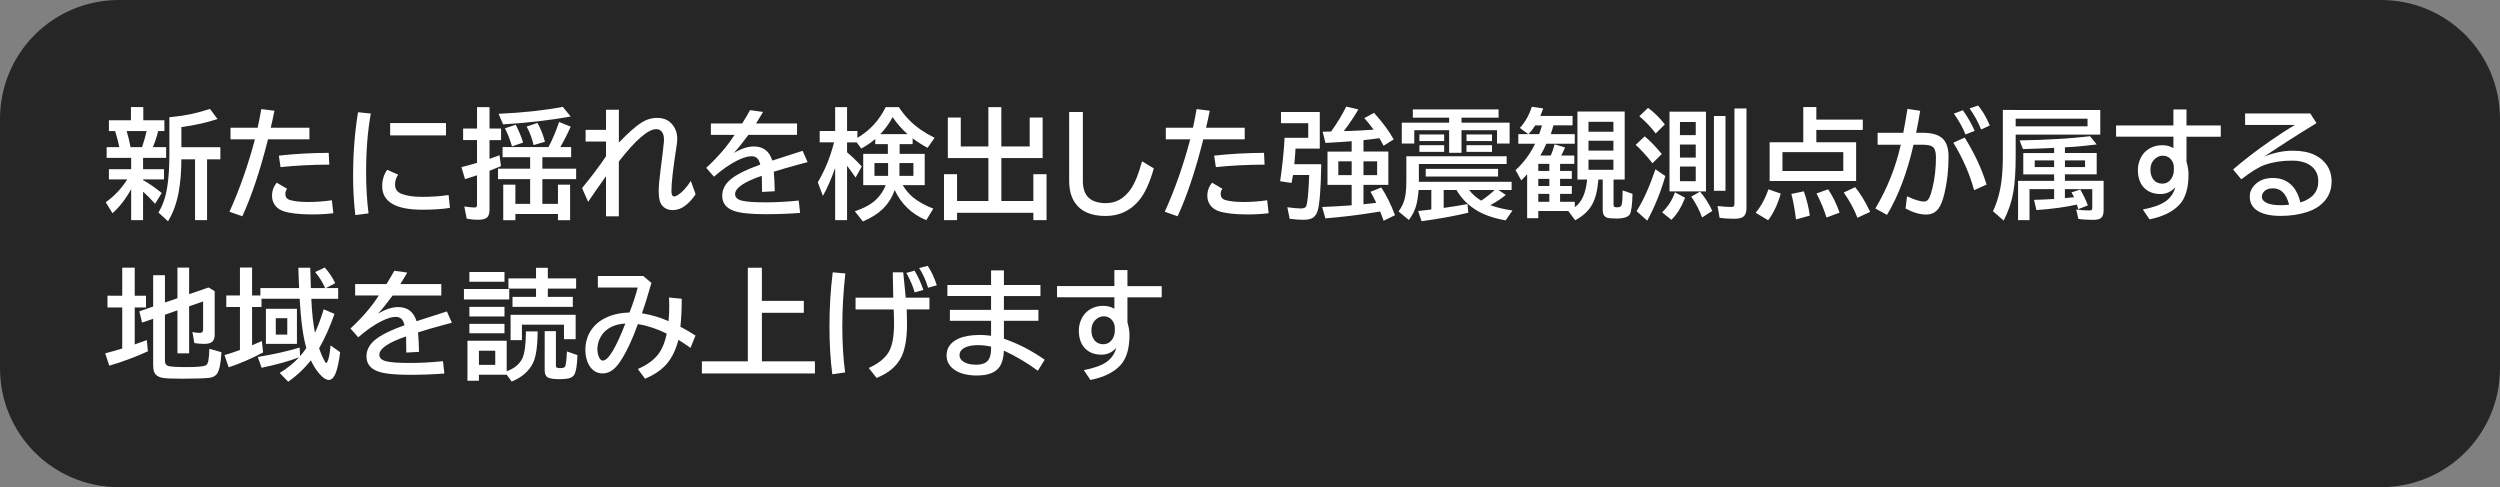 <svg version="1.1" xmlns="http://www.w3.org/2000/svg" xmlns:xlink="http://www.w3.org/1999/xlink" width="168.1" height="32.757" viewBox="0,0,168.1,32.757"><rect x="0" y="0" width="168.1" height="32.757" fill="#808080" stroke="none"/><g transform="translate(-240,-180)"><g data-paper-data="{&quot;isPaintingLayer&quot;:true}" stroke="none" stroke-linecap="butt" stroke-linejoin="miter" stroke-miterlimit="10" stroke-dasharray="" stroke-dashoffset="0" style="mix-blend-mode: normal"><path d="M248,180h152.1c4.432,0 8,3.568 8,8v16.757c0,4.432 -3.568,8 -8,8h-152.1c-4.432,0 -8,-3.568 -8,-8v-16.757c0,-4.432 3.568,-8 8,-8z" fill-opacity="0.7" fill="#000000" fill-rule="evenodd" stroke-width="0"/><g fill="#ffffff" fill-rule="nonzero" stroke-width="1"><path d="M249.62,192.11c0.378,0.206 0.796,0.495 1.254,0.867l-0.445,0.727c-0.294,-0.331 -0.564,-0.603 -0.809,-0.816v1.914h-0.801v-2.086c-0.352,0.646 -0.77,1.186 -1.254,1.621l-0.457,-0.738c0.581,-0.411 1.064,-0.923 1.449,-1.535h-1.234v-0.688h1.496v-0.762h-1.648v-0.719h0.855c-0.068,-0.331 -0.163,-0.691 -0.285,-1.082h-0.418v-0.727h1.48v-0.887h0.832v0.887h1.418v0.727h-0.418c-0.096,0.391 -0.216,0.751 -0.359,1.082h0.895v0.719h-1.551v0.762h1.406v0.688h-1.406zM248.518,188.813c0.099,0.326 0.185,0.686 0.258,1.082h0.773c0.12,-0.336 0.223,-0.697 0.309,-1.082zM252.194,190.712c0.003,0.807 -0.06,1.556 -0.188,2.246c-0.133,0.716 -0.368,1.357 -0.707,1.922l-0.645,-0.59c0.289,-0.469 0.487,-1.044 0.594,-1.727c0.094,-0.583 0.141,-1.328 0.141,-2.234v-2.449c0.052,-0.005 0.131,-0.013 0.238,-0.023c0.828,-0.078 1.658,-0.257 2.488,-0.535l0.512,0.68c-0.693,0.234 -1.503,0.415 -2.43,0.543v1.352h2.621v0.816h-0.895v4.09h-0.809v-4.09z"/><path d="M255.5,188.59h1.824c0.073,-0.323 0.155,-0.741 0.246,-1.254l0.883,0.109c-0.078,0.404 -0.161,0.785 -0.25,1.145h2.602v0.777h-2.785c-0.521,2.081 -1.096,3.806 -1.727,5.176l-0.863,-0.305c0.685,-1.518 1.255,-3.142 1.711,-4.871h-1.641zM262.414,194.336c-0.422,0.055 -0.896,0.082 -1.422,0.082c-0.852,0 -1.495,-0.073 -1.93,-0.219c-0.167,-0.057 -0.309,-0.138 -0.426,-0.242c-0.229,-0.208 -0.344,-0.474 -0.344,-0.797c0,-0.331 0.107,-0.622 0.32,-0.875l0.695,0.41c-0.081,0.102 -0.121,0.214 -0.121,0.336c0,0.211 0.096,0.348 0.289,0.41c0.294,0.094 0.714,0.141 1.258,0.141c0.529,0 1.056,-0.039 1.582,-0.117zM258.75,190.465c1.021,-0.117 2.138,-0.18 3.352,-0.188l0.039,0.793c-1.19,0.005 -2.283,0.061 -3.277,0.168z"/><path d="M263.89,194.46c-0.099,-0.885 -0.148,-1.766 -0.148,-2.641c0,-1.5 0.111,-2.924 0.332,-4.273l0.859,0.09c-0.211,1.167 -0.316,2.483 -0.316,3.949c0,0.984 0.055,1.905 0.164,2.762zM266.234,188.273h3.754v0.832h-3.754zM270.253,193.98c-0.521,0.081 -1.139,0.121 -1.855,0.121c-1.799,0 -2.699,-0.529 -2.699,-1.586c0,-0.419 0.112,-0.785 0.336,-1.098l0.738,0.328c-0.141,0.198 -0.211,0.421 -0.211,0.668c0,0.305 0.152,0.514 0.457,0.629c0.339,0.13 0.801,0.195 1.387,0.195c0.633,0 1.219,-0.042 1.758,-0.125z"/><path d="M276.47,190.57v0.77h2.269v0.703h-2.269v1.664h1.047v-1.289h0.816v2.387h-0.816v-0.418h-2.863v0.418h-0.816v-2.387h0.816v1.289h0.992v-1.664h-2.16v-0.703h2.16v-0.77h-1.852v-0.68h3.086c0.25,-0.469 0.488,-1.031 0.715,-1.688l0.777,0.312c-0.193,0.443 -0.424,0.901 -0.695,1.375h0.727v0.68zM272.075,188.644v-1.441h0.84v1.441h0.777v0.777h-0.777v1.262c0.193,-0.065 0.417,-0.147 0.672,-0.246l0.098,0.734c-0.302,0.128 -0.559,0.232 -0.77,0.312v2.598c0,0.229 -0.042,0.396 -0.125,0.5c-0.107,0.13 -0.315,0.195 -0.625,0.195c-0.281,0 -0.543,-0.026 -0.785,-0.078l-0.16,-0.816c0.312,0.047 0.539,0.07 0.68,0.07c0.081,0 0.13,-0.017 0.148,-0.051c0.018,-0.029 0.027,-0.078 0.027,-0.148v-1.965c-0.266,0.089 -0.535,0.173 -0.809,0.254l-0.238,-0.805c0.44,-0.112 0.771,-0.202 0.992,-0.27c0.018,-0.005 0.036,-0.011 0.055,-0.016v-1.531h-0.934v-0.777zM273.525,187.652c1.62,-0.073 3.06,-0.228 4.32,-0.465l0.527,0.648c-1.451,0.258 -2.965,0.434 -4.543,0.527zM274.427,189.843c-0.13,-0.448 -0.288,-0.853 -0.473,-1.215l0.723,-0.242c0.219,0.424 0.384,0.824 0.496,1.199zM275.876,189.754c-0.099,-0.445 -0.254,-0.861 -0.465,-1.246l0.727,-0.242c0.216,0.38 0.384,0.802 0.504,1.266z"/><path d="M280.75,187.38h0.863v2.207c0.62,-0.643 1.116,-1.085 1.488,-1.324c0.346,-0.224 0.706,-0.336 1.078,-0.336c0.375,0 0.677,0.105 0.906,0.316c0.302,0.281 0.453,0.65 0.453,1.105c0,0.12 -0.016,0.279 -0.047,0.477c-0.229,1.456 -0.344,2.464 -0.344,3.023c0,0.24 0.061,0.359 0.184,0.359c0.078,0 0.181,-0.044 0.309,-0.133c0.268,-0.185 0.539,-0.488 0.812,-0.91l0.32,0.895c-0.167,0.266 -0.374,0.501 -0.621,0.707c-0.286,0.24 -0.592,0.359 -0.918,0.359c-0.31,0 -0.551,-0.108 -0.723,-0.324c-0.146,-0.185 -0.219,-0.493 -0.219,-0.926c0,-0.328 0.043,-0.822 0.129,-1.48c0.109,-0.828 0.182,-1.443 0.219,-1.844c0.005,-0.065 0.008,-0.12 0.008,-0.164c0,-0.229 -0.048,-0.405 -0.145,-0.527c-0.091,-0.117 -0.217,-0.176 -0.379,-0.176c-0.544,0 -1.382,0.725 -2.512,2.176v3.688h-0.863v-2.703c-0.435,0.609 -0.836,1.185 -1.203,1.727l-0.406,-0.926c0.617,-0.747 1.154,-1.46 1.609,-2.137v-0.992h-1.371v-0.785h1.371z"/><path d="M287.8,188.3h2.106c0.232,-0.37 0.408,-0.668 0.527,-0.895l0.871,0.125c-0.078,0.141 -0.216,0.37 -0.414,0.688l-0.051,0.082h2.754v0.77h-3.273c-0.341,0.469 -0.667,0.875 -0.977,1.219c0.492,-0.294 0.941,-0.441 1.348,-0.441c0.63,0 1.043,0.316 1.238,0.949c0.667,-0.221 1.346,-0.44 2.039,-0.656l0.336,0.758l-0.137,0.039l-0.387,0.102c-0.729,0.198 -1.313,0.367 -1.75,0.508c0.031,0.339 0.053,0.776 0.066,1.312l-0.855,0.047c-0.003,-0.31 -0.008,-0.646 -0.016,-1.008v-0.078c-1.198,0.409 -1.797,0.82 -1.797,1.234c0,0.214 0.154,0.359 0.461,0.438c0.297,0.076 0.828,0.113 1.594,0.113c0.706,0 1.447,-0.04 2.223,-0.121l0.094,0.832c-0.753,0.057 -1.533,0.086 -2.34,0.086c-0.995,0 -1.702,-0.076 -2.121,-0.227c-0.518,-0.188 -0.777,-0.525 -0.777,-1.012c0,-0.411 0.184,-0.775 0.551,-1.09c0.38,-0.326 1.049,-0.661 2.008,-1.008c-0.052,-0.201 -0.121,-0.341 -0.207,-0.422c-0.096,-0.091 -0.224,-0.137 -0.383,-0.137c-0.258,0 -0.582,0.098 -0.973,0.293c-0.482,0.24 -0.999,0.6 -1.551,1.082l-0.52,-0.594c0.81,-0.753 1.444,-1.492 1.902,-2.219h-1.59z"/><path d="M300.7,192.45c0.198,0.331 0.434,0.608 0.707,0.832c0.354,0.286 0.803,0.535 1.348,0.746l-0.473,0.777c-0.971,-0.404 -1.68,-1.081 -2.125,-2.031c-0.169,0.497 -0.438,0.924 -0.805,1.281c-0.331,0.32 -0.775,0.599 -1.332,0.836l-0.543,-0.688c0.641,-0.208 1.126,-0.478 1.457,-0.809c0.279,-0.279 0.486,-0.594 0.621,-0.945h-1.512v-2.102h1.656v-0.656h-0.848v-0.348c-0.281,0.245 -0.594,0.46 -0.938,0.645l-0.309,-0.414h-0.648v0.668c0.341,0.286 0.671,0.604 0.988,0.953l-0.414,0.742c-0.188,-0.273 -0.379,-0.536 -0.574,-0.789v3.656h-0.801v-3.508c-0.258,0.74 -0.533,1.365 -0.824,1.875l-0.344,-0.914c0.479,-0.805 0.844,-1.699 1.094,-2.684h-0.965v-0.762h1.039v-1.609h0.801v1.609h0.695v0.457c0.831,-0.487 1.465,-1.176 1.902,-2.066h0.887c0.393,0.612 0.891,1.124 1.492,1.535c0.26,0.177 0.564,0.354 0.91,0.531l-0.473,0.672c-0.362,-0.195 -0.697,-0.408 -1.004,-0.637v0.387h-0.875v0.656h1.688v2.102zM299.716,190.966h-0.918v0.859h0.918zM300.477,190.966v0.859h0.941v-0.859zM299.192,189.02h1.832c-0.37,-0.323 -0.704,-0.704 -1.004,-1.145c-0.216,0.409 -0.492,0.79 -0.828,1.145z"/><path d="M307.33,189.85h1.906v-1.945h0.871v2.723h-2.777v2.887h2.152v-1.801h0.887v3.09h-0.887v-0.496h-5.129v0.496h-0.879v-3.09h0.879v1.801h2.106v-2.887h-2.727v-2.723h0.871v1.945h1.855v-2.648h0.871z"/><path d="M311.89,187.53h0.922v4.656c0,0.982 0.516,1.473 1.547,1.473c0.68,0 1.237,-0.314 1.672,-0.941c0.281,-0.404 0.534,-1.029 0.758,-1.875l0.793,0.48c-0.266,0.94 -0.585,1.643 -0.957,2.109c-0.586,0.727 -1.348,1.09 -2.285,1.09c-0.979,0 -1.669,-0.302 -2.07,-0.906c-0.253,-0.378 -0.379,-0.865 -0.379,-1.461z"/><path d="M318.39,188.59h1.824c0.073,-0.323 0.155,-0.741 0.246,-1.254l0.883,0.109c-0.078,0.404 -0.161,0.785 -0.25,1.145h2.602v0.777h-2.785c-0.521,2.081 -1.096,3.806 -1.727,5.176l-0.863,-0.305c0.685,-1.518 1.255,-3.142 1.711,-4.871h-1.641zM325.304,194.336c-0.422,0.055 -0.896,0.082 -1.422,0.082c-0.852,0 -1.495,-0.073 -1.93,-0.219c-0.167,-0.057 -0.309,-0.138 -0.426,-0.242c-0.229,-0.208 -0.344,-0.474 -0.344,-0.797c0,-0.331 0.107,-0.622 0.32,-0.875l0.695,0.41c-0.081,0.102 -0.121,0.214 -0.121,0.336c0,0.211 0.096,0.348 0.289,0.41c0.294,0.094 0.714,0.141 1.258,0.141c0.529,0 1.056,-0.039 1.582,-0.117zM321.64,190.465c1.021,-0.117 2.138,-0.18 3.352,-0.188l0.039,0.793c-1.19,0.005 -2.283,0.061 -3.277,0.168z"/><path d="M328.84,191.04c-0.026,1.646 -0.107,2.69 -0.242,3.133c-0.07,0.227 -0.182,0.385 -0.336,0.477c-0.143,0.086 -0.348,0.129 -0.613,0.129c-0.25,0 -0.56,-0.022 -0.93,-0.066l-0.16,-0.777c0.435,0.055 0.74,0.082 0.914,0.082c0.182,0 0.298,-0.047 0.348,-0.141c0.091,-0.169 0.161,-0.872 0.211,-2.109h-1.09c-0.005,0.018 -0.009,0.04 -0.012,0.066c-0.016,0.102 -0.044,0.258 -0.086,0.469l-0.766,-0.117c0.161,-1.135 0.26,-2.109 0.297,-2.922h1.59v-0.98h-1.832v-0.754h2.609v2.461h-1.633l-0.019,0.332c-0.016,0.227 -0.035,0.466 -0.059,0.719zM330.887,189.493l-0.145,0.012c-0.443,0.036 -0.982,0.072 -1.617,0.105l-0.191,-0.754c0.143,-0.003 0.263,-0.005 0.359,-0.008c0.055,0 0.125,-0.001 0.211,-0.004c0.404,-0.565 0.742,-1.124 1.016,-1.676l0.816,0.191c-0.266,0.458 -0.591,0.944 -0.977,1.457l0.305,-0.008c0.508,-0.016 1.074,-0.046 1.699,-0.09l-0.066,-0.086c-0.156,-0.214 -0.344,-0.445 -0.562,-0.695l0.656,-0.348c0.589,0.656 1.029,1.251 1.32,1.785l-0.68,0.426c-0.109,-0.211 -0.203,-0.38 -0.281,-0.508c-0.398,0.055 -0.755,0.098 -1.07,0.129v0.77h1.672v2.238h-1.672v1.305c0.242,-0.026 0.5,-0.055 0.773,-0.086l0.086,-0.012c-0.117,-0.255 -0.246,-0.503 -0.387,-0.742l0.727,-0.289c0.336,0.513 0.643,1.134 0.922,1.863l-0.762,0.375c-0.094,-0.26 -0.173,-0.467 -0.238,-0.621l-0.293,0.047c-1.099,0.18 -2.229,0.318 -3.391,0.414l-0.215,-0.766c0.625,-0.023 1.273,-0.06 1.945,-0.109l0.039,-0.004v-1.375h-1.625v-2.238h1.625zM330.887,190.849h-0.898v0.926h0.898zM331.68,190.849v0.926h0.918v-0.926z"/><path d="M337.44,188.25v-0.336h-2.441v-0.559h5.766v0.559h-2.492v0.336h3.234v1.402h-0.848v-0.898h-2.387v1.52h-0.832v-1.52h-2.344v0.898h-0.84v-1.402zM340.206,193.793c0.398,0.151 0.896,0.271 1.492,0.359l-0.457,0.664c-0.836,-0.143 -1.522,-0.389 -2.059,-0.738c-0.534,-0.349 -0.949,-0.783 -1.246,-1.301h-0.863v1.203c0.576,-0.081 1.109,-0.167 1.602,-0.258l0.055,0.582c-0.917,0.219 -1.965,0.409 -3.144,0.57l-0.23,-0.688c0.409,-0.044 0.689,-0.075 0.84,-0.094l0.047,-0.008v-1.309h-0.855c-0.036,0.458 -0.096,0.824 -0.18,1.098c-0.099,0.328 -0.258,0.634 -0.477,0.918l-0.695,-0.574c0.255,-0.331 0.414,-0.717 0.477,-1.16c0.034,-0.24 0.051,-0.538 0.051,-0.895v-1.656h6.742v0.52h-5.902v1.199h6.238v0.551h-0.887l0.496,0.328c-0.294,0.245 -0.642,0.474 -1.043,0.688zM339.596,193.492c0.375,-0.255 0.673,-0.493 0.895,-0.715h-1.707c0.224,0.286 0.495,0.525 0.812,0.715zM335.44,189.043h1.664v0.441h-1.664zM335.44,189.762h1.664v0.449h-1.664zM338.608,189.043h1.715v0.441h-1.715zM338.608,189.762h1.715v0.449h-1.715zM335.866,191.356h4.863v0.512h-4.863z"/><path d="M344.9,191.02v0.473h0.789v0.535h-0.789v0.48h0.789v0.527h-0.789v0.535h0.988v0.363c0.474,-0.341 0.75,-0.961 0.828,-1.859h-0.648v-4.574h3.176v4.574h-0.75v1.688c0,0.081 0.021,0.13 0.062,0.148c0.044,0.021 0.107,0.031 0.188,0.031c0.167,0 0.266,-0.057 0.297,-0.172c0.042,-0.151 0.064,-0.473 0.066,-0.965l0.664,0.23c-0.021,0.74 -0.079,1.194 -0.176,1.363c-0.115,0.198 -0.413,0.297 -0.895,0.297c-0.326,0 -0.542,-0.02 -0.648,-0.059c-0.19,-0.07 -0.285,-0.236 -0.285,-0.496v-2.066h-0.293l-0.004,0.051c-0.055,0.68 -0.191,1.22 -0.41,1.621c-0.232,0.424 -0.613,0.78 -1.145,1.066l-0.465,-0.625h-2.016v0.488h-0.75v-2.961c-0.125,0.146 -0.257,0.284 -0.395,0.414l-0.383,-0.688c0.56,-0.518 0.997,-1.109 1.312,-1.773h-1.129v-0.648h0.668l-0.562,-0.414c0.362,-0.401 0.63,-0.876 0.805,-1.426l0.762,0.113c-0.057,0.172 -0.121,0.34 -0.191,0.504h2.168v0.633h-1.289c-0.047,0.195 -0.105,0.392 -0.176,0.59h1.613v0.648h-1.918c-0.115,0.279 -0.247,0.543 -0.398,0.793h0.703c0.117,-0.276 0.202,-0.527 0.254,-0.754l0.707,0.211c-0.076,0.182 -0.161,0.363 -0.258,0.543h0.879v0.559zM344.177,191.02h-0.742v0.473h0.742zM344.177,192.028h-0.742v0.48h0.742zM344.177,193.036h-0.742v0.535h0.742zM343.685,188.43h-0.453c-0.125,0.198 -0.276,0.395 -0.453,0.59h0.715c0.068,-0.188 0.132,-0.384 0.191,-0.59zM346.81,188.188v0.672h1.676v-0.672zM346.81,189.461v0.664h1.676v-0.664zM346.81,190.735v0.684h1.676v-0.684z"/><path d="M354.71,187.51v5.359h-2.453v-5.359zM352.96,188.205v0.879h1.062v-0.879zM352.96,189.717v0.879h1.062v-0.879zM352.96,191.198v0.984h1.062v-0.984zM351.327,188.975c-0.305,-0.411 -0.671,-0.798 -1.098,-1.16l0.586,-0.562c0.401,0.292 0.777,0.663 1.129,1.113zM351.112,190.975c-0.424,-0.534 -0.801,-0.945 -1.129,-1.234l0.602,-0.574c0.357,0.289 0.741,0.686 1.152,1.191zM350.046,194.198c0.458,-0.734 0.88,-1.673 1.266,-2.816l0.664,0.457c-0.302,1.055 -0.707,2.055 -1.215,3zM354.448,194.623c-0.185,-0.503 -0.428,-0.97 -0.73,-1.402l0.594,-0.336c0.32,0.378 0.595,0.81 0.824,1.297zM355.245,187.799h0.777v5.031h-0.777zM351.761,194.276c0.391,-0.372 0.678,-0.82 0.863,-1.344l0.68,0.363c-0.26,0.661 -0.568,1.156 -0.922,1.484zM356.624,187.295h0.809v6.688c0,0.339 -0.104,0.555 -0.312,0.648c-0.12,0.052 -0.303,0.078 -0.551,0.078c-0.346,0 -0.661,-0.021 -0.945,-0.062l-0.137,-0.793c0.406,0.042 0.711,0.062 0.914,0.062c0.104,0 0.169,-0.021 0.195,-0.062c0.018,-0.034 0.027,-0.1 0.027,-0.199z"/><path d="M362.13,188.04h3.125v0.695h-3.125v0.832h2.676v2.602h-5.816v-2.602h2.262v-2.367h0.879zM359.853,190.231v1.266h4.09v-1.266zM358.052,194.306c0.372,-0.453 0.658,-0.979 0.855,-1.578l0.832,0.289c-0.211,0.729 -0.493,1.327 -0.848,1.793zM360.763,194.751c-0.091,-0.708 -0.195,-1.279 -0.312,-1.711l0.84,-0.176c0.198,0.573 0.332,1.117 0.402,1.633zM362.813,194.626c-0.161,-0.529 -0.385,-1.068 -0.672,-1.617l0.781,-0.281c0.305,0.448 0.561,0.971 0.77,1.57zM364.892,194.642c-0.206,-0.552 -0.512,-1.118 -0.918,-1.699l0.766,-0.359c0.359,0.438 0.695,0.992 1.008,1.664z"/><path d="M366.25,188.93h1.727c0.078,-0.401 0.165,-0.9 0.262,-1.496l0.019,-0.113l0.855,0.129c-0.089,0.552 -0.18,1.046 -0.273,1.48h0.473c0.625,0 1.073,0.141 1.344,0.422c0.242,0.253 0.363,0.646 0.363,1.18c0,0.898 -0.095,1.738 -0.285,2.519c-0.109,0.443 -0.242,0.77 -0.398,0.98c-0.198,0.263 -0.473,0.395 -0.824,0.395c-0.422,0 -0.883,-0.135 -1.383,-0.406l0.098,-0.824c0.495,0.237 0.879,0.355 1.152,0.355c0.143,0 0.254,-0.077 0.332,-0.23c0.083,-0.167 0.163,-0.408 0.238,-0.723c0.148,-0.638 0.223,-1.309 0.223,-2.012c0,-0.37 -0.074,-0.609 -0.223,-0.719c-0.128,-0.091 -0.355,-0.137 -0.684,-0.137h-0.602c-0.414,1.844 -1.008,3.417 -1.781,4.719l-0.785,-0.43c0.799,-1.341 1.37,-2.771 1.711,-4.289h-1.558zM372.738,192.786c-0.294,-1.083 -0.759,-2.147 -1.395,-3.191l0.762,-0.344c0.656,1.047 1.147,2.1 1.473,3.16zM372.16,189.043c-0.161,-0.422 -0.422,-0.891 -0.781,-1.406l0.605,-0.227c0.315,0.445 0.579,0.908 0.793,1.387zM373.211,188.707c-0.203,-0.503 -0.462,-0.975 -0.777,-1.418l0.574,-0.191c0.299,0.357 0.561,0.802 0.785,1.336z"/><path d="M378.12,190.29v-0.348l-0.793,0.039c-0.307,0.016 -0.742,0.03 -1.305,0.043l-0.223,-0.582c1.893,-0.036 3.471,-0.13 4.734,-0.281l0.449,0.551c-0.81,0.102 -1.522,0.167 -2.137,0.195v0.383h2.137v1.434h-2.137v0.434h2.602v1.992c0,0.242 -0.057,0.411 -0.172,0.508c-0.099,0.083 -0.277,0.125 -0.535,0.125c-0.409,0 -0.74,-0.022 -0.992,-0.066l-0.141,-0.633c0.268,0.044 0.568,0.066 0.898,0.066c0.091,0 0.146,-0.025 0.164,-0.074c0.01,-0.034 0.016,-0.087 0.016,-0.16v-1.199h-1.84v0.602l0.219,-0.019l0.211,-0.019l0.188,-0.019c-0.047,-0.096 -0.105,-0.206 -0.176,-0.328l0.59,-0.191c0.193,0.323 0.363,0.678 0.512,1.066l-0.648,0.254c-0.023,-0.102 -0.055,-0.203 -0.094,-0.305c-0.792,0.174 -1.698,0.297 -2.719,0.367l-0.16,-0.688c0.479,-0.01 0.901,-0.029 1.266,-0.055l0.086,-0.004v-0.66h-1.656v2.082h-0.77v-2.641h2.426v-0.434h-2.074v-1.434zM378.12,190.786h-1.305v0.449h1.305zM378.847,190.786v0.449h1.352v-0.449zM381.222,187.395v1.656h-5.688v1.465c0,0.99 -0.053,1.793 -0.16,2.41c-0.112,0.648 -0.328,1.283 -0.648,1.902l-0.719,-0.625c0.302,-0.641 0.497,-1.359 0.586,-2.156c0.052,-0.458 0.078,-0.977 0.078,-1.555v-3.098zM380.366,187.981h-4.832v0.512h4.832z"/><path d="M386.14,187.36h0.879v1.078h2.305v0.754h-2.305v1.672c0.091,0.32 0.137,0.605 0.137,0.855c0,0.927 -0.204,1.608 -0.613,2.043c-0.445,0.477 -1.116,0.806 -2.012,0.988l-0.445,-0.664c0.695,-0.133 1.211,-0.32 1.547,-0.562c0.315,-0.229 0.527,-0.54 0.637,-0.934c-0.279,0.305 -0.611,0.457 -0.996,0.457c-0.432,0 -0.783,-0.122 -1.051,-0.367c-0.315,-0.289 -0.473,-0.708 -0.473,-1.258c0,-0.289 0.069,-0.568 0.207,-0.836c0.091,-0.172 0.203,-0.315 0.336,-0.43c0.307,-0.26 0.676,-0.391 1.105,-0.391c0.273,0 0.521,0.065 0.742,0.195v-0.77h-3.856v-0.754h3.856zM386.171,191.415v-0.145c0,-0.167 -0.039,-0.314 -0.117,-0.441c-0.146,-0.24 -0.357,-0.359 -0.633,-0.359c-0.141,0 -0.272,0.039 -0.395,0.117c-0.286,0.18 -0.43,0.456 -0.43,0.828c0,0.234 0.052,0.432 0.156,0.594c0.146,0.224 0.361,0.336 0.645,0.336c0.258,0 0.462,-0.116 0.613,-0.348c0.107,-0.164 0.16,-0.358 0.16,-0.582z"/><path d="M390.96,187.63h4.383l0.418,0.648c-1.354,0.828 -2.527,1.581 -3.519,2.258c0.641,-0.268 1.284,-0.402 1.93,-0.402c0.581,0 1.065,0.092 1.453,0.277c0.359,0.172 0.639,0.406 0.84,0.703c0.208,0.315 0.312,0.677 0.312,1.086c0,0.573 -0.195,1.052 -0.586,1.438c-0.268,0.268 -0.612,0.471 -1.031,0.609c-0.549,0.18 -1.151,0.27 -1.805,0.27c-0.753,0 -1.307,-0.139 -1.664,-0.418c-0.279,-0.219 -0.418,-0.514 -0.418,-0.887c0,-0.281 0.102,-0.531 0.305,-0.75c0.307,-0.331 0.723,-0.496 1.246,-0.496c0.555,0 0.999,0.186 1.332,0.559c0.242,0.271 0.417,0.634 0.523,1.09c0.802,-0.255 1.203,-0.727 1.203,-1.414c0,-0.521 -0.217,-0.905 -0.652,-1.152c-0.292,-0.167 -0.661,-0.25 -1.109,-0.25c-0.669,0 -1.273,0.092 -1.812,0.277c-0.398,0.135 -0.934,0.462 -1.605,0.98l-0.551,-0.664c0.724,-0.625 1.548,-1.259 2.473,-1.902c0.638,-0.443 1.201,-0.806 1.688,-1.09h-3.352zM393.921,193.767c-0.185,-0.737 -0.548,-1.105 -1.09,-1.105c-0.299,0 -0.516,0.095 -0.648,0.285c-0.062,0.086 -0.094,0.178 -0.094,0.277c0,0.206 0.146,0.361 0.438,0.465c0.211,0.073 0.493,0.109 0.848,0.109c0.151,0 0.333,-0.01 0.547,-0.031z"/><path d="M251.09,201.16v3.094c0,0.201 0.086,0.322 0.258,0.363c0.177,0.044 0.582,0.066 1.215,0.066c0.617,0 1.025,-0.031 1.223,-0.094c0.112,-0.036 0.185,-0.138 0.219,-0.305c0.044,-0.234 0.068,-0.512 0.07,-0.832l0.816,0.23c-0.042,0.768 -0.147,1.259 -0.316,1.473c-0.112,0.141 -0.281,0.224 -0.508,0.25c-0.357,0.039 -0.962,0.059 -1.816,0.059c-0.661,0 -1.095,-0.018 -1.301,-0.055c-0.31,-0.052 -0.507,-0.189 -0.59,-0.41c-0.042,-0.117 -0.062,-0.273 -0.062,-0.469v-3.098l-0.746,0.258l-0.184,-0.758l0.93,-0.32v-2.106h0.793v1.832l0.84,-0.285v-2.059h0.785v1.785l1.309,-0.449l0.41,0.25v2.926c0,0.203 -0.048,0.354 -0.145,0.453c-0.109,0.109 -0.293,0.164 -0.551,0.164c-0.211,0 -0.435,-0.018 -0.672,-0.055l-0.129,-0.746c0.154,0.039 0.31,0.059 0.469,0.059c0.115,0 0.185,-0.023 0.211,-0.07c0.026,-0.039 0.039,-0.104 0.039,-0.195v-1.848l-0.941,0.328v3.16h-0.785v-2.891zM248.219,199.883v-1.887h0.84v1.887h0.758v0.793h-0.758v2.484c0.273,-0.094 0.544,-0.191 0.812,-0.293l0.074,0.754c-0.844,0.385 -1.71,0.708 -2.598,0.969l-0.273,-0.832c0.401,-0.104 0.753,-0.203 1.055,-0.297c0.036,-0.013 0.066,-0.022 0.09,-0.027v-2.758h-0.992v-0.793z"/><path d="M261.86,199.37c-0.013,-0.026 -0.025,-0.052 -0.035,-0.078c-0.151,-0.341 -0.363,-0.674 -0.637,-1l0.648,-0.305c0.289,0.323 0.523,0.674 0.703,1.055l-0.625,0.328h0.824v0.719h-1.805l0.008,0.156c0.039,0.823 0.118,1.534 0.238,2.133c0.216,-0.474 0.411,-1.001 0.586,-1.582l0.727,0.312c-0.31,0.88 -0.655,1.65 -1.035,2.309c0.109,0.326 0.232,0.611 0.367,0.855c0.052,0.094 0.091,0.141 0.117,0.141c0.029,0 0.072,-0.078 0.129,-0.234c0.065,-0.185 0.117,-0.503 0.156,-0.953l0.648,0.457c-0.086,0.672 -0.195,1.16 -0.328,1.465c-0.117,0.266 -0.264,0.398 -0.441,0.398c-0.174,0 -0.378,-0.13 -0.609,-0.391c-0.224,-0.253 -0.421,-0.561 -0.59,-0.926c-0.445,0.56 -0.954,1.039 -1.527,1.438l-0.574,-0.59c0.497,-0.299 0.934,-0.651 1.309,-1.055c-0.638,0.25 -1.479,0.486 -2.523,0.707l-0.258,-0.727c1.086,-0.18 2.025,-0.391 2.816,-0.633l0.027,0.578c0.141,-0.156 0.281,-0.337 0.422,-0.543c-0.219,-0.758 -0.368,-1.863 -0.449,-3.316h-2.566v0.555h-0.633v2.57c0.24,-0.099 0.458,-0.193 0.656,-0.281l0.086,0.766c-0.773,0.411 -1.546,0.745 -2.316,1l-0.281,-0.824c0.294,-0.083 0.641,-0.197 1.039,-0.34v-2.891h-0.918v-0.777h0.918v-1.879h0.816v1.879h0.559v-0.496h2.606l-0.016,-0.273c-0.013,-0.247 -0.026,-0.612 -0.039,-1.094h0.801c0.016,0.677 0.03,1.133 0.043,1.367zM259.966,200.764v2.359h-2.086v-2.359zM258.544,201.397v1.102h0.773v-1.102z"/><path d="M263.88,199.1h2.106c0.232,-0.37 0.408,-0.668 0.527,-0.895l0.871,0.125c-0.078,0.141 -0.216,0.37 -0.414,0.688l-0.051,0.082h2.754v0.77h-3.273c-0.341,0.469 -0.667,0.875 -0.977,1.219c0.492,-0.294 0.941,-0.441 1.348,-0.441c0.63,0 1.043,0.316 1.238,0.949c0.667,-0.221 1.346,-0.44 2.039,-0.656l0.336,0.758l-0.137,0.039l-0.387,0.102c-0.729,0.198 -1.313,0.367 -1.75,0.508c0.031,0.339 0.053,0.776 0.066,1.312l-0.855,0.047c-0.003,-0.31 -0.008,-0.646 -0.016,-1.008v-0.078c-1.198,0.409 -1.797,0.82 -1.797,1.234c0,0.214 0.154,0.359 0.461,0.438c0.297,0.076 0.828,0.113 1.594,0.113c0.706,0 1.447,-0.04 2.223,-0.121l0.094,0.832c-0.753,0.057 -1.533,0.086 -2.34,0.086c-0.995,0 -1.702,-0.076 -2.121,-0.227c-0.518,-0.188 -0.777,-0.525 -0.777,-1.012c0,-0.411 0.184,-0.775 0.551,-1.09c0.38,-0.326 1.049,-0.661 2.008,-1.008c-0.052,-0.201 -0.121,-0.341 -0.207,-0.422c-0.096,-0.091 -0.224,-0.137 -0.383,-0.137c-0.258,0 -0.582,0.098 -0.973,0.293c-0.482,0.24 -0.999,0.6 -1.551,1.082l-0.52,-0.594c0.81,-0.753 1.444,-1.492 1.902,-2.219h-1.59z"/><path d="M274.07,202.91v2.051c0.521,-0.185 0.875,-0.48 1.062,-0.887c0.146,-0.312 0.224,-0.91 0.234,-1.793h0.785c-0.008,1.029 -0.115,1.745 -0.32,2.148c-0.279,0.542 -0.754,0.951 -1.426,1.227l-0.336,-0.461v0.004h-1.867v0.402h-0.77v-2.691zM272.203,203.582v0.953h1.098v-0.953zM276.043,198.719v-0.711h0.793v0.711h1.902v0.688h-1.902v0.555h1.68v0.672h-4.055v-0.672h1.582v-0.555h-1.855v-0.688zM278.707,201.168v1.641h-0.785v-0.977h-2.828v1.039h-0.762v-1.703zM271.562,198.289h2.359v0.656h-2.359zM271.195,199.433h3.047v0.703h-3.047zM271.562,200.633h2.359v0.648h-2.359zM271.562,201.777h2.359v0.633h-2.359zM276.625,202.265h0.754v2.316c0,0.073 0.018,0.117 0.055,0.133c0.06,0.026 0.128,0.039 0.203,0.039c0.172,0 0.284,-0.025 0.336,-0.074c0.07,-0.062 0.12,-0.411 0.148,-1.047l0.707,0.246c-0.023,0.698 -0.098,1.141 -0.223,1.328c-0.078,0.117 -0.203,0.197 -0.375,0.238c-0.148,0.034 -0.346,0.051 -0.594,0.051c-0.43,0 -0.707,-0.044 -0.832,-0.133c-0.12,-0.086 -0.18,-0.245 -0.18,-0.477z"/><path d="M280.2,198.56h3.055l0.547,0.465c-0.258,0.904 -0.471,1.583 -0.641,2.039c0.648,0.109 1.246,0.286 1.793,0.531c0.031,-0.336 0.047,-0.665 0.047,-0.988c0,-0.172 -0.005,-0.374 -0.016,-0.605l0.855,0.09c-0.003,0.745 -0.033,1.371 -0.09,1.879c0.323,0.167 0.661,0.363 1.016,0.59l-0.336,0.832c-0.25,-0.182 -0.521,-0.363 -0.812,-0.543c-0.201,0.773 -0.521,1.375 -0.961,1.805c-0.312,0.307 -0.74,0.578 -1.281,0.812l-0.488,-0.656c0.638,-0.273 1.109,-0.622 1.414,-1.047c0.24,-0.339 0.417,-0.781 0.531,-1.328c-0.638,-0.32 -1.284,-0.536 -1.938,-0.648c-0.424,1.161 -0.85,2.042 -1.277,2.641c-0.326,0.453 -0.691,0.68 -1.098,0.68c-0.393,0 -0.698,-0.188 -0.914,-0.562c-0.164,-0.286 -0.246,-0.628 -0.246,-1.023c0,-0.49 0.126,-0.927 0.379,-1.312c0.299,-0.458 0.76,-0.793 1.383,-1.004c0.359,-0.12 0.762,-0.185 1.207,-0.195c0.24,-0.625 0.423,-1.185 0.551,-1.68h-2.68zM282.048,201.755c-0.336,0.018 -0.624,0.082 -0.863,0.191c-0.375,0.167 -0.651,0.422 -0.828,0.766c-0.125,0.242 -0.188,0.5 -0.188,0.773c0,0.219 0.043,0.409 0.129,0.57c0.065,0.128 0.143,0.191 0.234,0.191c0.365,0 0.87,-0.831 1.516,-2.492z"/><path d="M291.23,200.23h2.82v0.801h-2.82v3.266h3.566v0.816h-7.602v-0.816h3.09v-6.297h0.945z"/><path d="M300.03,198.31h0.703l0.168,1.703h1.594v0.793h-1.527l0.016,0.711c0.003,0.128 0.004,0.216 0.004,0.266c0,1.076 -0.159,1.874 -0.477,2.394c-0.25,0.414 -0.613,0.75 -1.09,1.008c-0.13,0.07 -0.289,0.147 -0.477,0.23l-0.531,-0.672c0.646,-0.292 1.092,-0.647 1.34,-1.066c0.242,-0.409 0.363,-1.048 0.363,-1.918c0,-0.023 -0.001,-0.117 -0.004,-0.281l-0.019,-0.672h-2.566v-0.793h2.535zM295.964,205.166c-0.128,-0.982 -0.191,-2.056 -0.191,-3.223c0,-1.237 0.073,-2.448 0.219,-3.633l0.848,0.078c-0.135,1.237 -0.203,2.415 -0.203,3.535c0,1.138 0.062,2.178 0.188,3.121zM301.503,199.662c-0.117,-0.417 -0.305,-0.854 -0.562,-1.312l0.555,-0.152c0.247,0.424 0.444,0.857 0.59,1.297zM302.405,199.349c-0.146,-0.492 -0.346,-0.935 -0.602,-1.328l0.578,-0.145c0.253,0.388 0.456,0.823 0.609,1.305z"/><path d="M306.64,198.18h0.863v0.984h2.457v0.742h-2.457v0.93h2.32v0.734h-2.32v1.207c0.927,0.312 1.841,0.783 2.742,1.41l-0.461,0.742c-0.682,-0.51 -1.443,-0.961 -2.281,-1.352c-0.021,0.445 -0.107,0.79 -0.258,1.035c-0.263,0.424 -0.781,0.637 -1.555,0.637c-0.596,0 -1.076,-0.112 -1.438,-0.336c-0.404,-0.25 -0.605,-0.589 -0.605,-1.016c0,-0.51 0.272,-0.888 0.816,-1.133c0.365,-0.161 0.839,-0.242 1.422,-0.242c0.229,0 0.48,0.018 0.754,0.055v-1.008h-2.769v-0.734h2.769v-0.93h-2.938v-0.742h2.938zM306.64,203.305c-0.31,-0.065 -0.607,-0.098 -0.891,-0.098c-0.346,0 -0.628,0.051 -0.844,0.152c-0.258,0.122 -0.387,0.297 -0.387,0.523c0,0.19 0.1,0.344 0.301,0.461c0.203,0.12 0.474,0.18 0.812,0.18c0.401,0 0.677,-0.107 0.828,-0.32c0.12,-0.167 0.18,-0.415 0.18,-0.746z"/><path d="M314.93,198.16h0.879v1.078h2.305v0.754h-2.305v1.672c0.091,0.32 0.137,0.605 0.137,0.855c0,0.927 -0.204,1.608 -0.613,2.043c-0.445,0.477 -1.116,0.806 -2.012,0.988l-0.445,-0.664c0.695,-0.133 1.211,-0.32 1.547,-0.562c0.315,-0.229 0.527,-0.54 0.637,-0.934c-0.279,0.305 -0.611,0.457 -0.996,0.457c-0.432,0 -0.783,-0.122 -1.051,-0.367c-0.315,-0.289 -0.473,-0.708 -0.473,-1.258c0,-0.289 0.069,-0.568 0.207,-0.836c0.091,-0.172 0.203,-0.315 0.336,-0.43c0.307,-0.26 0.676,-0.391 1.105,-0.391c0.273,0 0.521,0.065 0.742,0.195v-0.77h-3.856v-0.754h3.856zM314.961,202.215v-0.145c0,-0.167 -0.039,-0.314 -0.117,-0.441c-0.146,-0.24 -0.357,-0.359 -0.633,-0.359c-0.141,0 -0.272,0.039 -0.395,0.117c-0.286,0.18 -0.43,0.456 -0.43,0.828c0,0.234 0.052,0.432 0.156,0.594c0.146,0.224 0.361,0.336 0.645,0.336c0.258,0 0.462,-0.116 0.613,-0.348c0.107,-0.164 0.16,-0.358 0.16,-0.582z"/></g></g></g></svg>